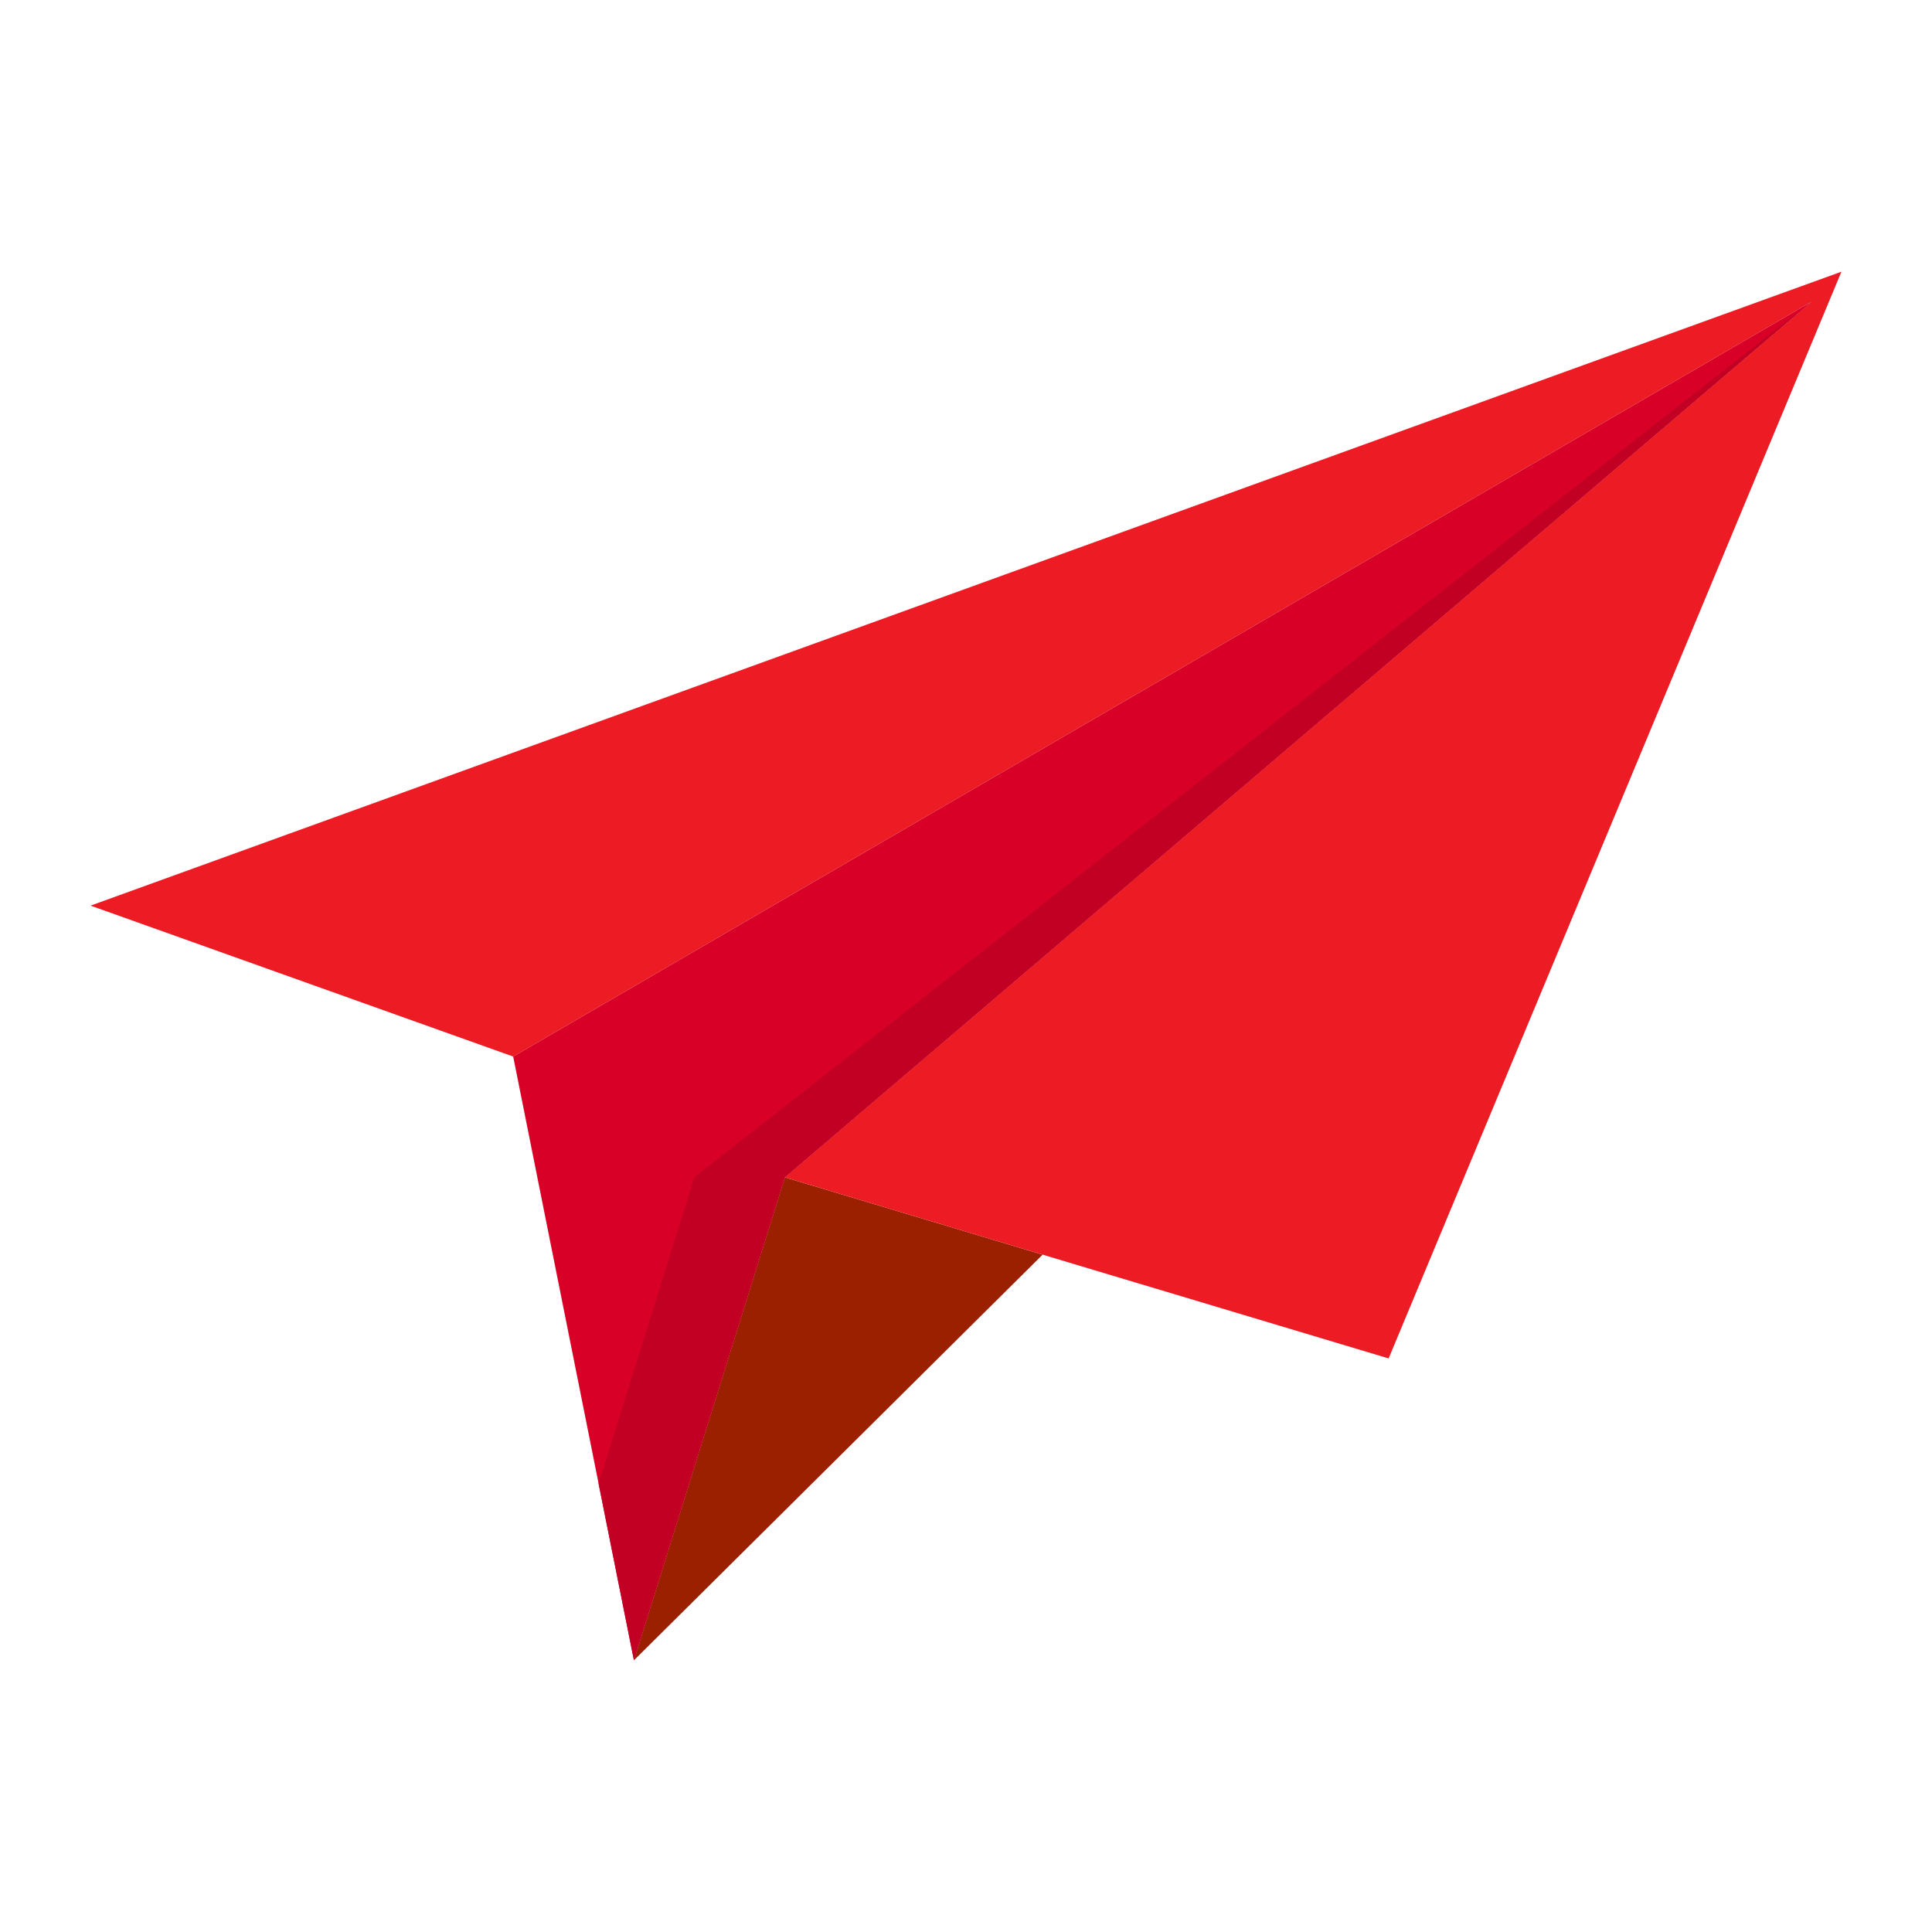 <svg height="512" viewBox="0 0 64 64" width="512" xmlns="http://www.w3.org/2000/svg"><g id="Send"><path d="m21 55 13.538-13.438-8.538-2.562z" fill="#9a2000"/><path d="m60 10-34 29 8.538 2.562.002-.002-.002.002 11.462 3.438 15-36-58 21 14 5z" fill="#ed1c24"/><path d="m60 10-43 25 4 20 5-16z" fill="#d80027"/><path d="m23 39-3.171 10.146 1.171 5.854 5-16 34-29z" fill="#c20023"/></g></svg>